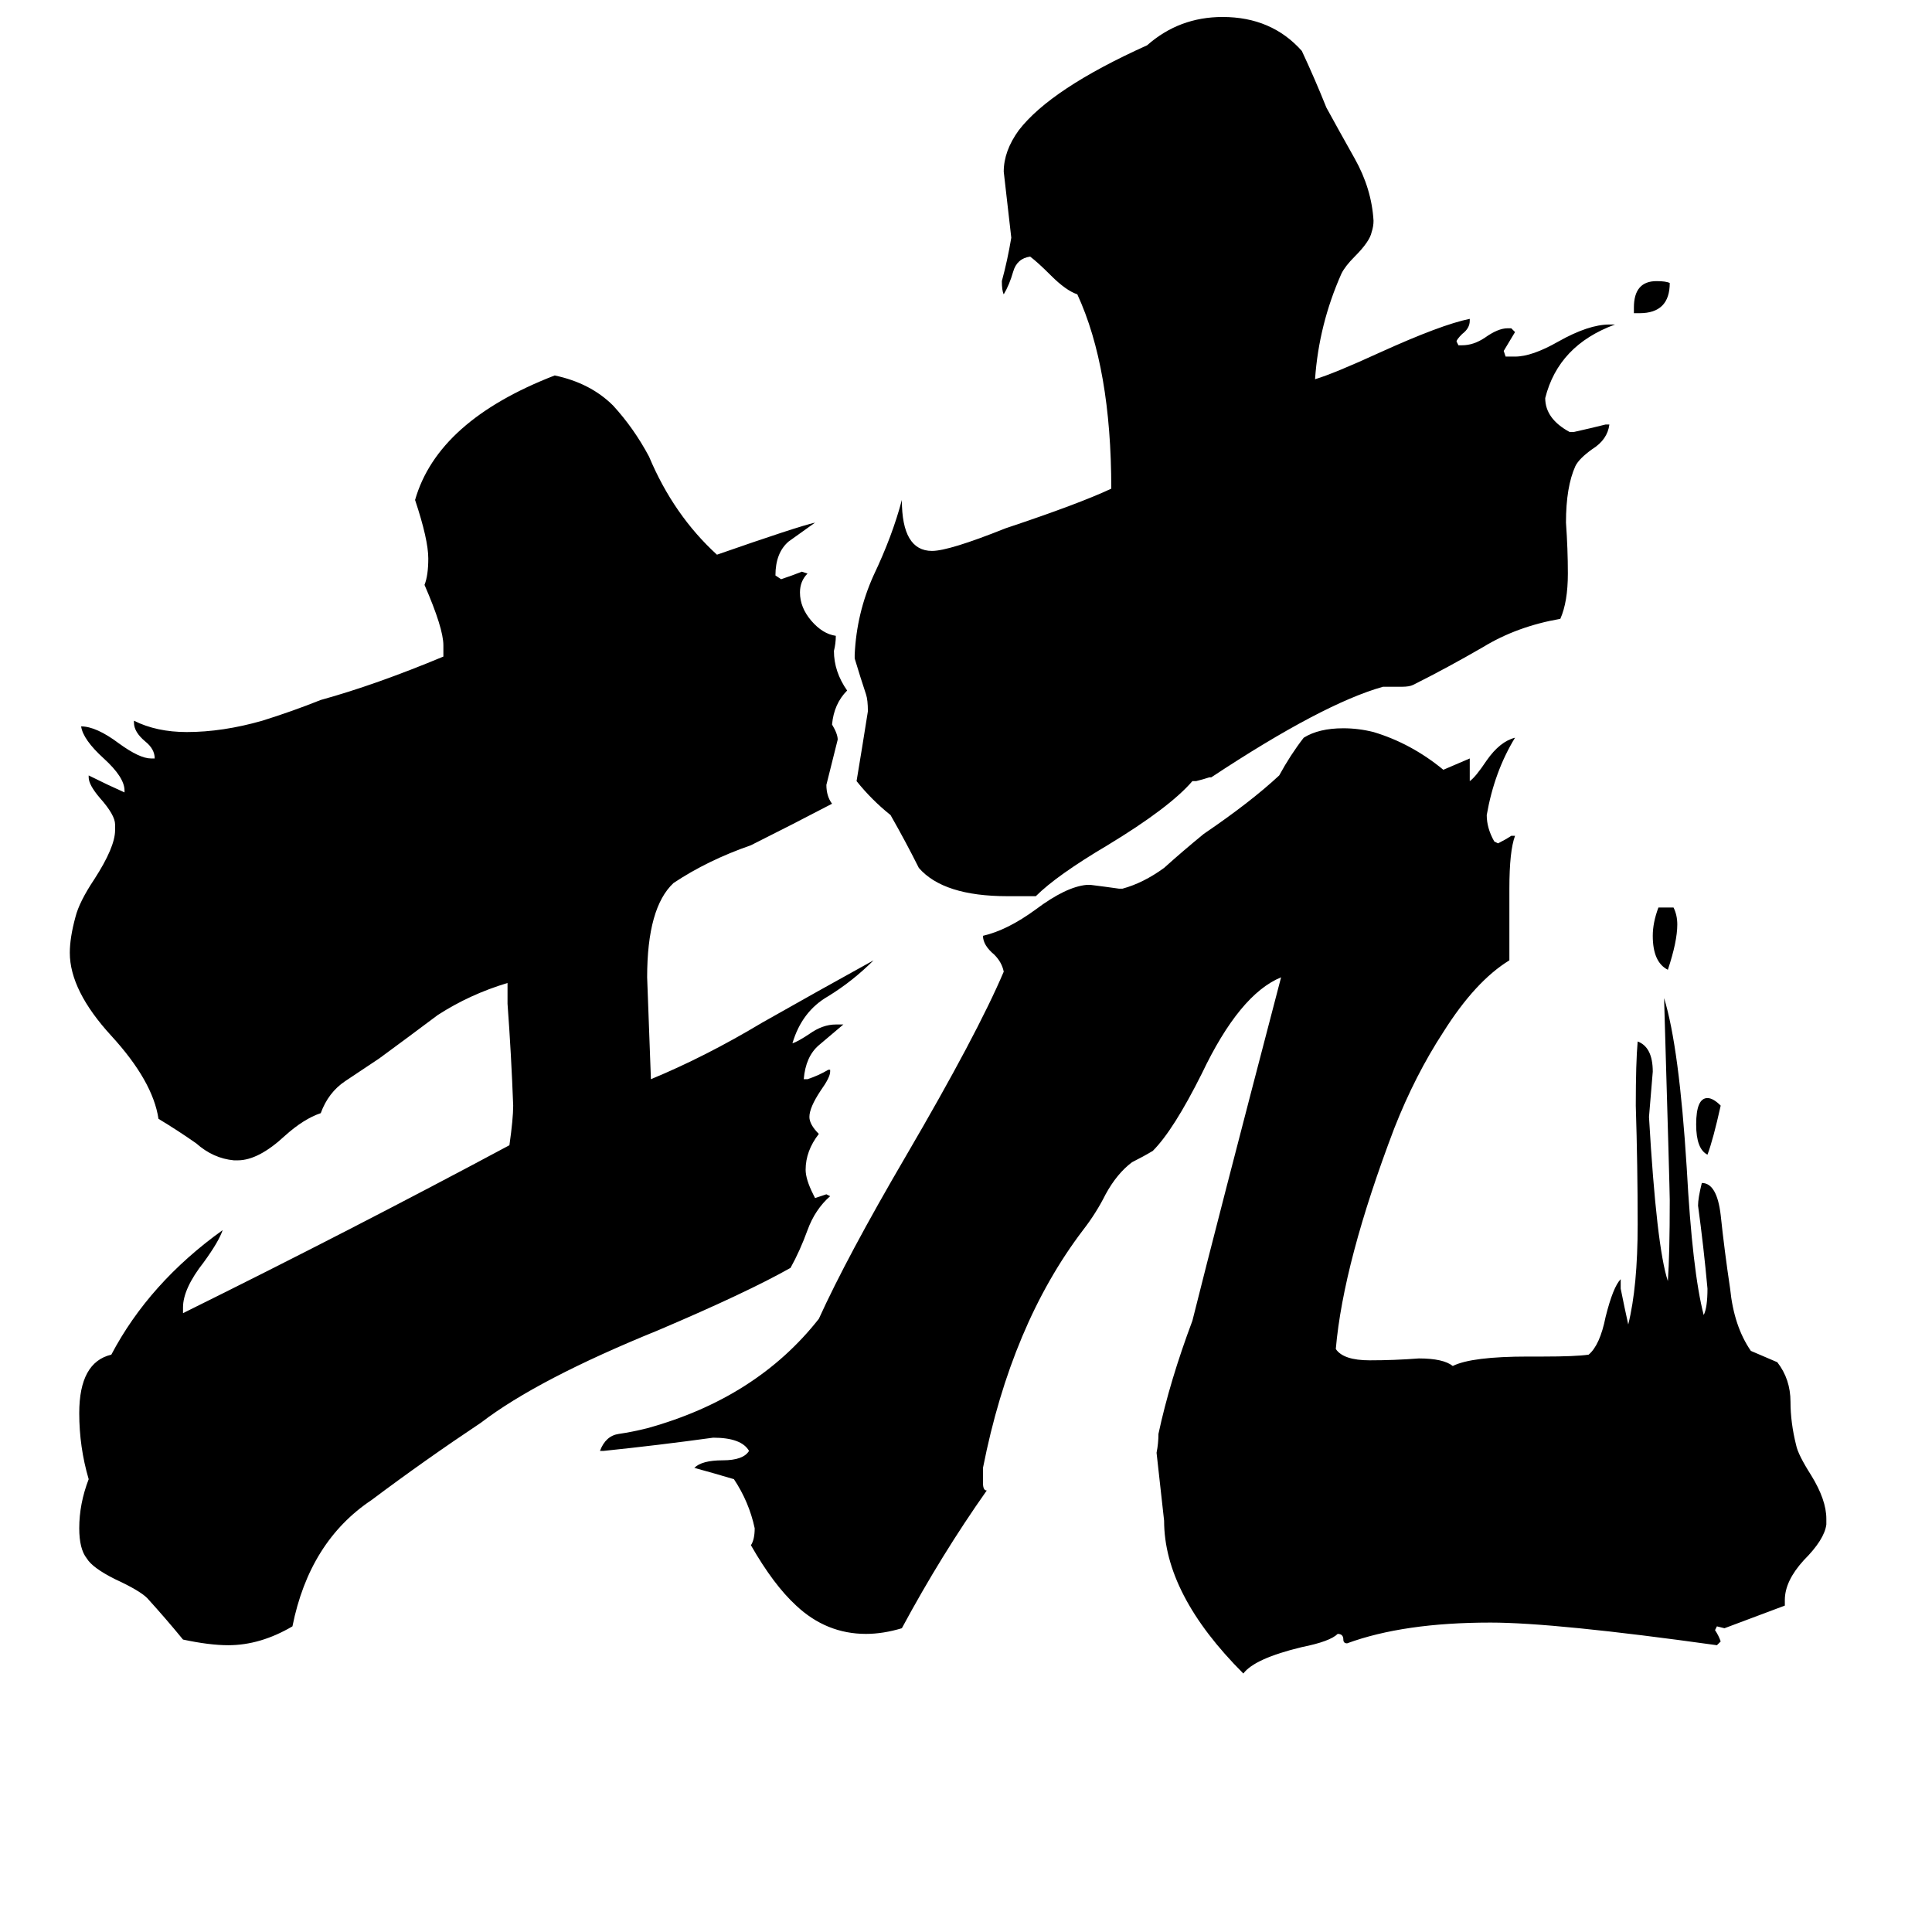 <svg xmlns="http://www.w3.org/2000/svg" viewBox="0 -800 1024 1024">
	<path fill="#000000" d="M869 -634H866V-637Q866 -651 878 -651Q883 -651 885 -650Q885 -634 869 -634ZM912 -214Q908 -196 905 -188Q899 -191 899 -204Q899 -218 905 -218Q908 -218 912 -214ZM879 -319H887Q889 -315 889 -310Q889 -301 884 -286Q876 -290 876 -304Q876 -311 879 -319ZM743 -436H733Q701 -427 642 -388H641Q638 -387 634 -386H632Q620 -372 587 -352Q560 -336 549 -325H534Q500 -325 487 -340Q480 -354 472 -368Q462 -376 454 -386Q457 -404 460 -423Q460 -429 459 -432Q456 -441 453 -451V-453Q454 -475 463 -495Q473 -516 478 -535Q478 -508 494 -508Q503 -508 533 -520Q572 -533 589 -541Q589 -605 571 -644Q565 -646 557 -654Q550 -661 546 -664Q539 -663 537 -656Q535 -649 532 -644Q531 -646 531 -651Q534 -662 536 -674Q534 -691 532 -709Q532 -720 540 -731Q557 -753 608 -776Q625 -791 648 -791Q674 -791 690 -773Q697 -758 703 -743Q709 -732 718 -716Q727 -700 728 -683Q728 -680 727 -677Q726 -672 718 -664Q713 -659 711 -655Q699 -628 697 -599Q707 -602 731 -613Q764 -628 779 -631V-630Q779 -626 775 -623Q772 -620 772 -619L773 -617H775Q781 -617 787 -621Q794 -626 799 -626H801L803 -624Q800 -619 797 -614L798 -611H803Q812 -611 826 -619Q842 -628 853 -628H856Q826 -617 819 -589Q819 -578 832 -571H834Q843 -573 851 -575H853Q852 -567 844 -562Q837 -557 835 -553Q830 -542 830 -523Q831 -509 831 -496Q831 -481 827 -472Q804 -468 786 -457Q767 -446 749 -437Q747 -436 743 -436ZM946 48V51Q930 57 914 63L910 62L909 64Q911 67 912 70L910 72Q824 60 790 60Q744 60 714 71Q712 71 712 69Q712 66 709 66Q705 70 690 73Q665 79 659 87Q617 45 617 6Q615 -12 613 -30Q614 -35 614 -40Q620 -68 632 -100Q645 -152 679 -282Q657 -273 637 -231Q622 -201 611 -190Q606 -187 600 -184Q592 -178 586 -167Q581 -157 574 -148Q536 -98 521 -22V-14Q521 -10 523 -10Q499 24 478 63Q468 66 459 66Q438 66 422 51Q410 40 398 19Q400 16 400 10Q397 -4 389 -16Q379 -19 368 -22Q372 -26 383 -26Q394 -26 397 -31Q393 -38 378 -38Q349 -34 320 -31H318Q321 -39 328 -40Q335 -41 343 -43Q401 -59 434 -101Q449 -134 480 -187Q518 -252 532 -285Q531 -290 527 -294Q521 -299 521 -304Q534 -307 549 -318Q565 -330 576 -331H578Q586 -330 593 -329H595Q606 -332 617 -340Q627 -349 638 -358Q663 -375 678 -389Q684 -400 691 -409Q699 -414 712 -414Q720 -414 728 -412Q748 -406 765 -392Q772 -395 779 -398V-386Q782 -388 788 -397Q795 -407 803 -409Q792 -391 788 -368Q788 -361 792 -354L794 -353Q798 -355 801 -357H803Q800 -349 800 -329V-291Q782 -280 765 -253Q750 -230 739 -202Q712 -131 708 -85Q712 -79 726 -79Q739 -79 752 -80Q765 -80 770 -76Q780 -81 810 -81H818Q835 -81 842 -82Q848 -87 851 -102Q855 -118 859 -122V-117Q861 -107 863 -98Q868 -118 868 -151Q868 -182 867 -214Q867 -237 868 -248Q876 -245 876 -232Q875 -220 874 -208Q878 -139 884 -121Q885 -135 885 -164Q885 -169 882 -271Q890 -245 894 -181Q897 -126 903 -103Q905 -107 905 -117Q903 -139 900 -161Q900 -165 902 -173Q910 -173 912 -156Q914 -137 917 -117Q919 -97 928 -84Q935 -81 942 -78Q949 -69 949 -57Q949 -46 952 -34Q953 -29 960 -18Q968 -5 968 5V8Q967 16 956 27Q946 38 946 48ZM440 -233V-232Q440 -229 435 -222Q429 -213 429 -208Q429 -204 434 -199Q427 -190 427 -180Q427 -175 431 -167L432 -165Q435 -166 438 -167L440 -166Q432 -159 428 -148Q424 -137 419 -128Q396 -115 349 -95Q285 -69 255 -46Q225 -26 197 -5Q164 17 155 62Q138 72 121 72Q111 72 97 69Q88 58 78 47Q74 43 61 37Q49 31 46 26Q42 21 42 10Q42 -3 47 -16Q42 -33 42 -51Q42 -78 59 -82Q79 -120 118 -148Q116 -142 108 -131Q97 -117 97 -107V-104Q186 -148 270 -193Q272 -207 272 -214Q271 -241 269 -268V-279Q249 -273 232 -262Q216 -250 201 -239Q192 -233 183 -227Q174 -221 170 -210Q161 -207 151 -198Q137 -185 126 -185H124Q113 -186 104 -194Q94 -201 84 -207Q81 -227 59 -251Q37 -275 37 -295Q37 -303 40 -314Q42 -322 50 -334Q61 -351 61 -360V-363Q61 -368 53 -377Q47 -384 47 -388V-389Q57 -384 66 -380V-381Q66 -388 55 -398Q44 -408 43 -415Q51 -415 63 -406Q74 -398 80 -398H82Q82 -403 77 -407Q71 -412 71 -417V-418Q83 -412 99 -412Q118 -412 139 -418Q155 -423 170 -429Q199 -437 235 -452V-458Q235 -467 225 -490Q227 -495 227 -504Q227 -514 220 -535Q232 -577 294 -601Q313 -597 325 -585Q336 -573 344 -558Q357 -527 380 -506Q423 -521 432 -523Q425 -518 418 -513Q411 -507 411 -495L414 -493Q420 -495 425 -497L428 -496Q424 -492 424 -486Q424 -478 430 -471Q436 -464 443 -463Q443 -459 442 -455Q442 -444 449 -434Q442 -427 441 -416Q444 -411 444 -408Q441 -396 438 -384Q438 -378 441 -374Q420 -363 398 -352Q375 -344 357 -332Q343 -319 343 -282Q344 -255 345 -228Q374 -240 404 -258Q434 -275 463 -291Q452 -280 439 -272Q425 -264 420 -247Q423 -248 429 -252Q436 -257 443 -257H447Q441 -252 434 -246Q427 -240 426 -228H428Q434 -230 439 -233Z"/>
</svg>